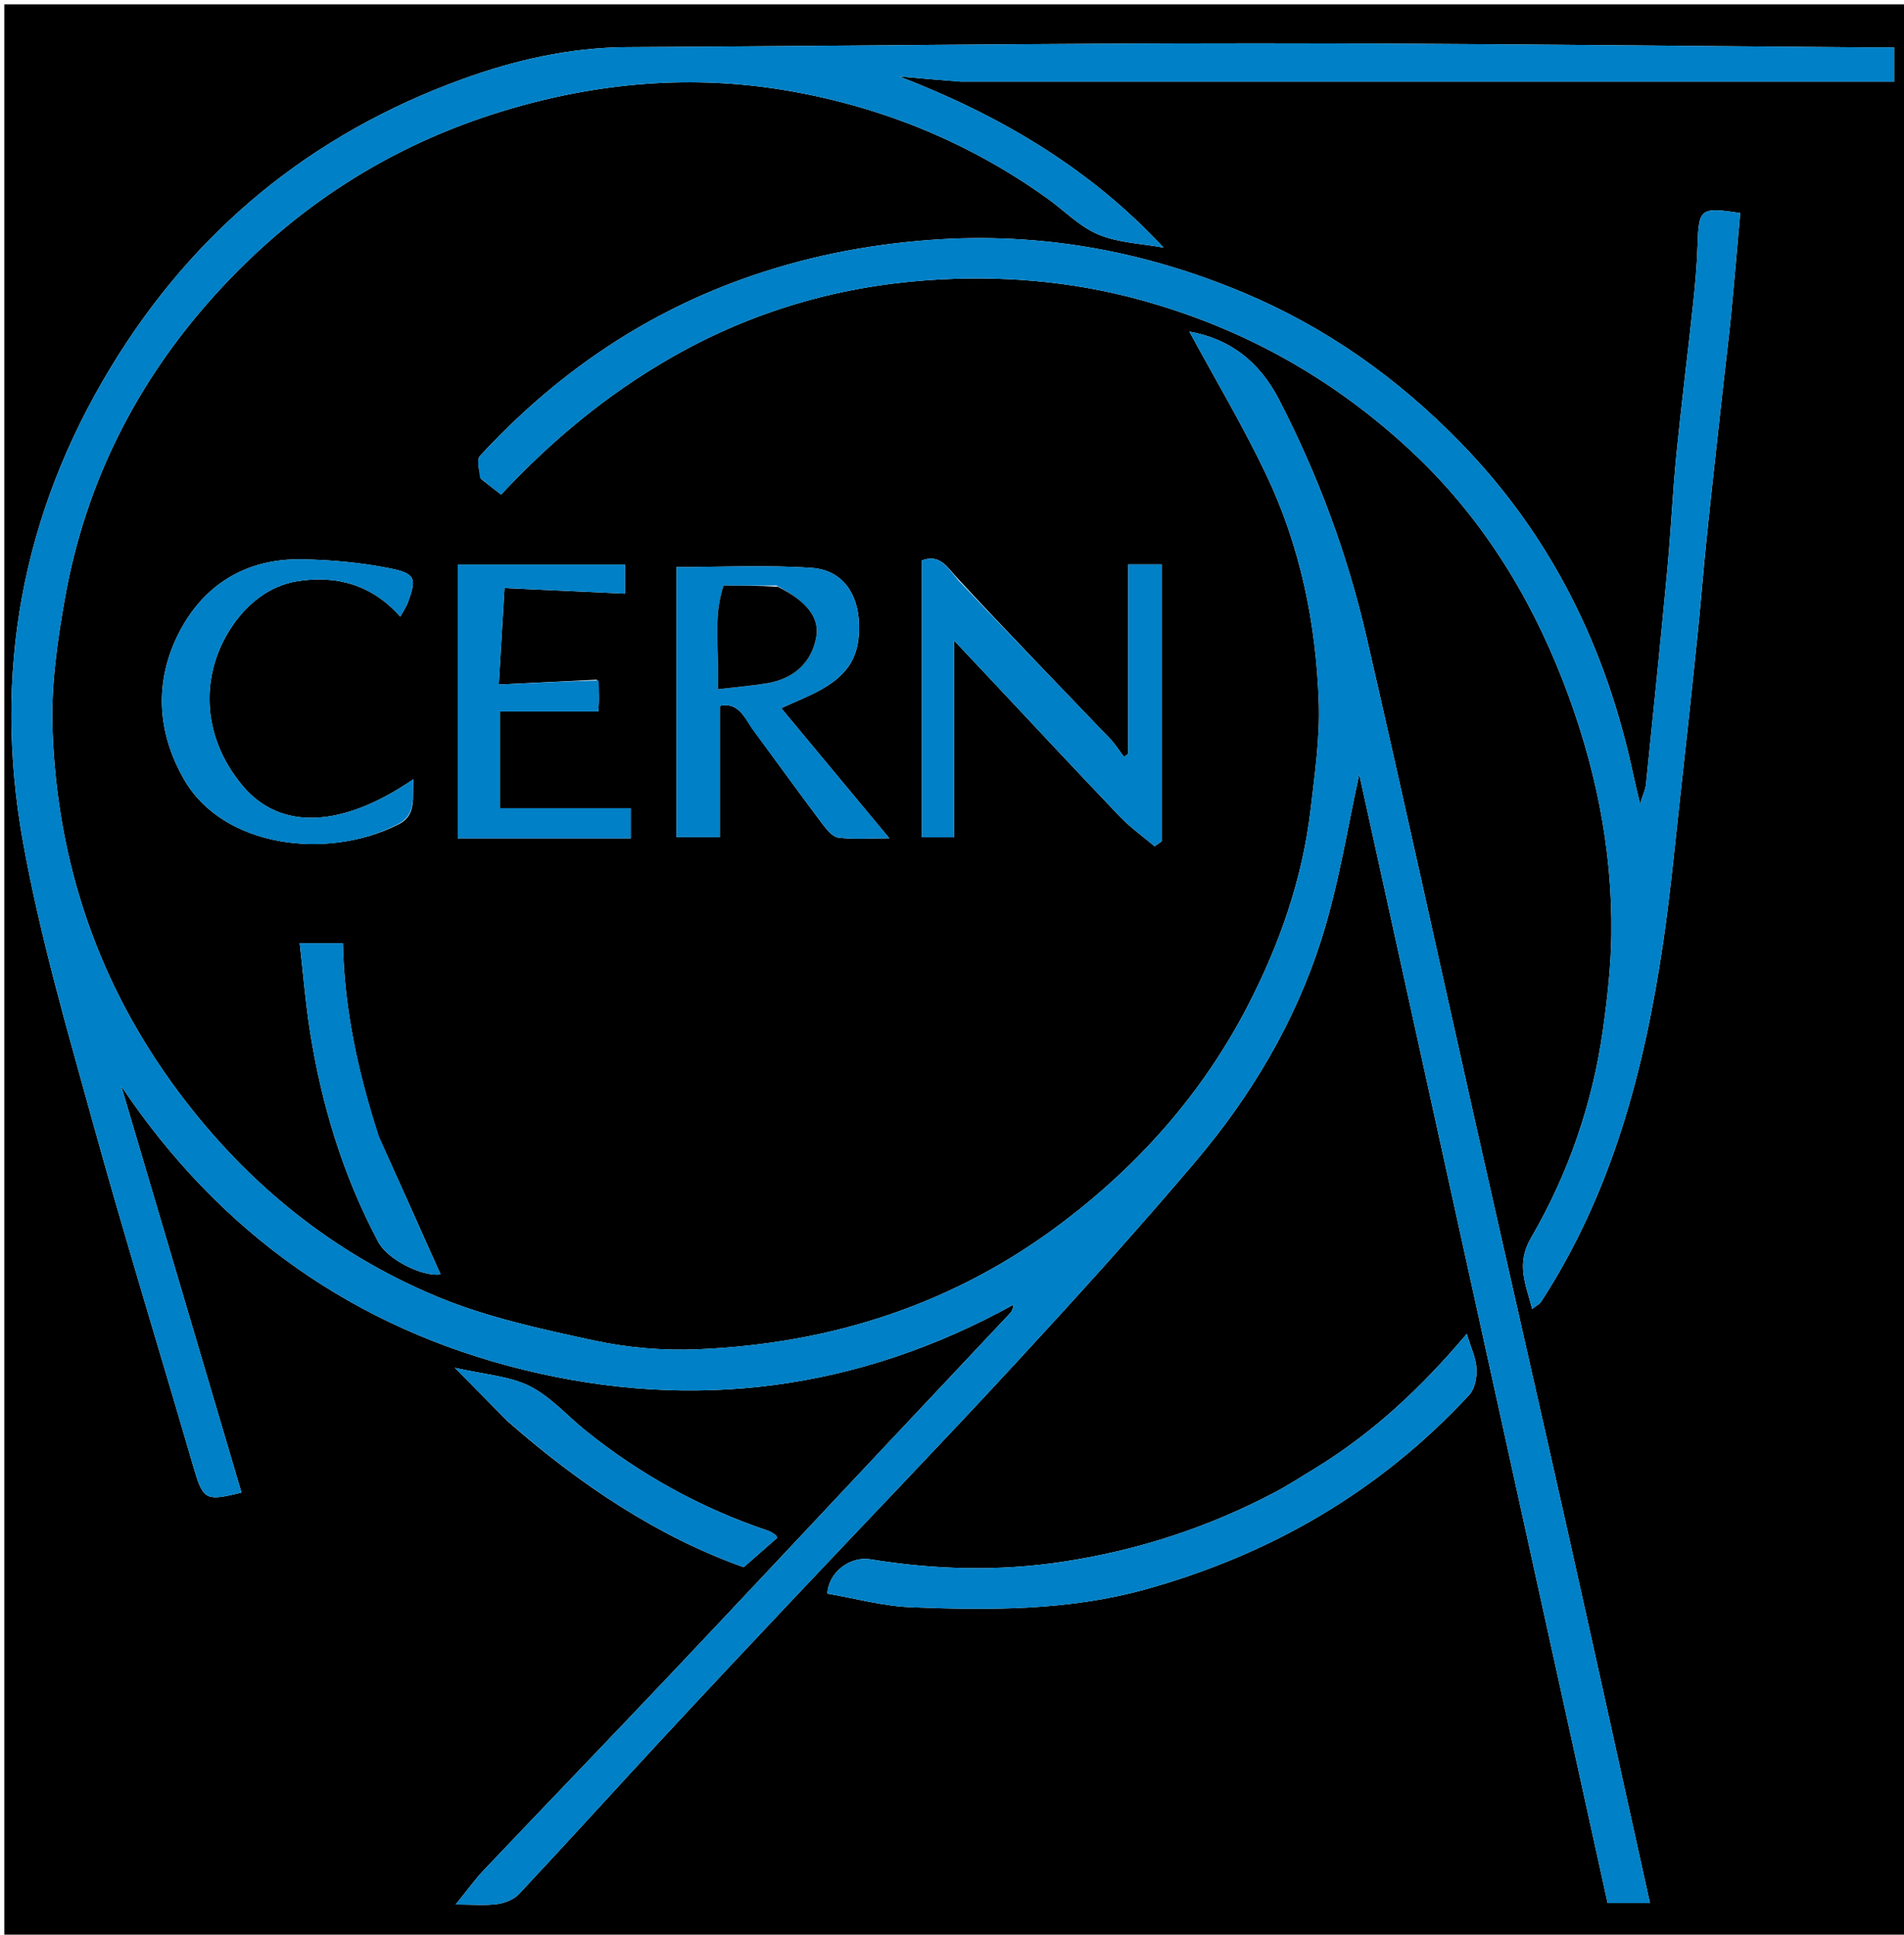 <svg version="1.1" id="Layer_1" xmlns="http://www.w3.org/2000/svg" xmlns:xlink="http://www.w3.org/1999/xlink" x="0px" y="0px"
	 width="100%" viewBox="0 0 443 450" enable-background="new 0 0 443 450" xml:space="preserve">
<path fill="#000000" opacity="1" stroke="none" 
	d="
M1,117 
	C1,78 1,39.5 1,1 
	C148.667,1 296.333,1 444,1 
	C444,151 444,301 444,451 
	C296.334,451 148.667,451 1,451 
	C1,339.833 1,228.667 1,117 
M223.65,18.999 
	C296.009,18.999 368.367,18.999 440.734,18.999 
	C440.734,16.695 440.734,14.097 440.734,11.027 
	C438.681,11.027 436.89,11.038 435.098,11.025 
	C387.464,10.686 339.83,10.078 292.197,10.076 
	C243.429,10.074 194.661,10.717 145.893,10.964 
	C132.582,11.032 119.736,13.982 107.479,18.44 
	C72.508,31.16 45.174,53.465 25.752,85.481 
	C4.946,119.778 -1.684,156.807 5.351,195.872 
	C9.303,217.812 15.589,239.37 21.545,260.901 
	C28.936,287.619 37.114,314.118 44.865,340.737 
	C47.258,348.958 47.631,349.299 56.187,347.172 
	C46.861,315.655 37.54,284.151 28.218,252.647 
	C51.11,286.798 82.549,309.017 121.965,318.656 
	C161.429,328.307 199.753,323.409 235.825,303.457 
	C235.691,304.427 235.446,305.003 235.044,305.431 
	C224.259,316.911 213.453,328.372 202.66,339.845 
	C186.915,356.583 171.223,373.371 155.423,390.055 
	C141.202,405.072 126.84,419.955 112.602,434.956 
	C110.402,437.273 108.535,439.907 106.023,442.998 
	C109.82,442.998 112.816,443.28 115.723,442.894 
	C117.502,442.658 119.585,441.809 120.781,440.533 
	C132.049,428.505 143.113,416.287 154.32,404.202 
	C164.319,393.419 174.4,382.711 184.491,372.013 
	C201.814,353.65 219.34,335.474 236.465,316.928 
	C250.661,301.554 264.732,286.039 278.251,270.073 
	C291.141,254.849 301.321,237.703 307.387,218.689 
	C311.555,205.624 313.624,191.889 316.255,180.135 
	C335.228,266.336 354.648,354.567 374.039,442.663 
	C377.669,442.663 380.735,442.663 383.894,442.663 
	C377.512,413.813 371.265,385.294 364.886,356.803 
	C357.65,324.484 350.263,292.198 343.004,259.883 
	C334.635,222.629 326.507,185.318 317.93,148.112 
	C313.508,128.933 306.678,110.574 297.629,93.016 
	C292.993,84.023 286.148,78.818 276.724,77.124 
	C282.724,88.201 289.148,98.984 294.535,110.263 
	C302.535,127.012 306.224,145.01 306.842,163.476 
	C307.115,171.65 305.913,179.909 304.965,188.081 
	C303.079,204.339 297.733,219.639 290.268,234.049 
	C279.894,254.074 265.272,270.658 247.259,284.301 
	C222.118,303.345 193.531,312.542 162.333,313.849 
	C154.335,314.184 146.08,313.502 138.261,311.812 
	C125.875,309.135 113.254,306.419 101.629,301.571 
	C77.495,291.506 57.647,275.437 41.854,254.415 
	C22.939,229.239 13.282,200.775 12.212,169.547 
	C11.866,159.451 13.335,149.154 15.11,139.151 
	C19.858,112.395 31.751,88.864 49.892,68.755 
	C68.297,48.353 90.588,33.857 117.143,25.798 
	C139.136,19.123 161.349,17.24 183.838,21.193 
	C205.501,25.002 225.586,33.2 243.586,46.087 
	C247.577,48.944 251.164,52.709 255.566,54.552 
	C260.226,56.502 265.636,56.656 270.718,57.595 
	C253.612,39.139 232.638,26.81 209.222,17.781 
	C213.712,18.185 218.201,18.588 223.65,18.999 
M111.955,111.434 
	C113.448,112.597 114.942,113.761 116.588,115.044 
	C128.423,102.371 141.26,91.751 156.018,83.27 
	C174.574,72.607 194.53,66.727 215.586,65.201 
	C232.358,63.985 249.074,65.281 265.577,69.832 
	C289.482,76.423 310.318,88.144 328.322,104.92 
	C344.357,119.861 355.763,138.1 363.655,158.418 
	C371.01,177.354 375.197,197.06 374.91,217.473 
	C374.806,224.851 373.976,232.258 372.943,239.576 
	C370.516,256.762 364.895,273.012 356.212,287.955 
	C352.676,294.041 354.983,298.631 356.49,304.47 
	C357.579,303.614 358.22,303.323 358.544,302.826 
	C375.064,277.433 382.571,248.936 386.934,219.427 
	C388.662,207.739 389.749,195.955 391.055,184.207 
	C392.416,171.963 393.727,159.714 394.987,147.459 
	C395.762,139.927 396.332,132.373 397.116,124.842 
	C398.357,112.918 399.694,101.004 401.002,89.088 
	C401.576,83.866 402.245,78.655 402.75,73.427 
	C403.52,65.461 404.187,57.485 404.895,49.541 
	C395.518,48.15 395.247,48.446 394.962,57.184 
	C394.812,61.795 394.387,66.404 393.896,70.993 
	C392.656,82.585 391.187,94.153 390.042,105.754 
	C389.167,114.61 388.772,123.512 387.942,132.373 
	C386.378,149.072 384.671,165.757 382.963,182.442 
	C382.836,183.69 382.236,184.89 381.588,186.972 
	C380.899,184.025 380.422,182.134 380.017,180.227 
	C373.761,150.734 360.971,124.656 339.786,102.92 
	C325.22,87.975 308.56,76.123 289.257,68.044 
	C266.058,58.334 242.12,53.976 216.831,55.779 
	C201.451,56.876 186.696,59.845 172.328,65.056 
	C148.704,73.623 128.665,87.631 111.684,106.037 
	C110.83,106.962 111.477,109.272 111.955,111.434 
M306.028,341.51 
	C302.943,343.359 299.935,345.352 296.76,347.031 
	C281.168,355.272 264.746,360.635 247.182,363.281 
	C232.108,365.552 217.327,365.103 202.468,362.692 
	C197.79,361.933 192.731,365.727 192.505,370.69 
	C198.955,371.786 205.377,373.587 211.86,373.845 
	C230.197,374.575 248.602,374.671 266.49,369.703 
	C295.754,361.575 321.162,346.816 341.874,324.425 
	C343.166,323.029 343.65,320.355 343.54,318.329 
	C343.407,315.883 342.238,313.492 341.273,310.259 
	C330.84,322.571 319.8,333.056 306.028,341.51 
M222.915,134.659 
	C220.583,132.256 218.832,128.692 214.499,130.351 
	C214.499,151.845 214.499,173.284 214.499,194.752 
	C217.3,194.752 219.904,194.752 221.992,194.752 
	C221.992,179.565 221.992,164.625 221.992,149 
	C224.983,152.173 227.33,154.658 229.671,157.149 
	C239.957,168.094 250.188,179.093 260.567,189.95 
	C263,192.496 265.932,194.564 268.635,196.852 
	C269.186,196.467 269.738,196.082 270.29,195.697 
	C270.29,174.212 270.29,152.727 270.29,131.275 
	C267.634,131.275 265.036,131.275 262.5,131.275 
	C262.5,146.144 262.5,160.743 262.5,175.341 
	C262.173,175.576 261.846,175.812 261.519,176.047 
	C260.41,174.596 259.43,173.022 258.173,171.713 
	C246.512,159.574 234.804,147.482 222.915,134.659 
M174.981,169.426 
	C180.403,176.818 185.784,184.24 191.285,191.572 
	C192.282,192.901 193.669,194.646 195.057,194.831 
	C198.564,195.298 202.174,194.986 206.926,194.986 
	C198.08,184.346 190.054,174.692 181.767,164.724 
	C185.034,163.217 188.194,162.007 191.111,160.366 
	C197.882,156.556 200.081,152.058 199.864,145.075 
	C199.65,138.175 196.077,132.593 188.843,132.092 
	C178.388,131.368 167.846,131.907 157.387,131.907 
	C157.387,152.718 157.387,173.752 157.387,194.721 
	C161.05,194.721 164.318,194.721 167.497,194.721 
	C167.497,184.407 167.497,174.375 167.497,164.18 
	C171.371,163.344 172.899,166.15 174.981,169.426 
M138.871,158.099 
	C131.352,158.47 123.833,158.842 116.045,159.227 
	C116.516,151.32 116.934,144.314 117.384,136.783 
	C127.016,137.228 136.327,137.658 145.424,138.079 
	C145.424,135.369 145.424,133.347 145.424,131.331 
	C132.486,131.331 119.418,131.331 106.5,131.331 
	C106.5,152.608 106.5,173.552 106.5,194.998 
	C113.115,194.998 119.729,194.998 126.342,194.998 
	C133.113,194.998 139.885,194.998 146.76,194.998 
	C146.76,192.103 146.76,189.837 146.76,188 
	C141.48,188 136.448,188 131.417,188 
	C126.335,188 121.254,188 116.297,188 
	C116.297,179.93 116.297,172.672 116.297,165.494 
	C124.285,165.494 131.973,165.494 139.222,165.494 
	C139.363,163.132 139.504,160.782 138.871,158.099 
M92.367,191.917 
	C97.289,189.697 95.736,185.344 96.236,181.217 
	C79.65,192.607 65.268,193.259 56.487,182.816 
	C46.497,170.934 46.683,156.358 54.112,145.508 
	C57.701,140.265 62.804,136.249 69.09,135.211 
	C78.237,133.7 86.639,136.045 93.128,143.439 
	C93.939,141.962 94.525,141.151 94.859,140.247 
	C96.969,134.522 96.764,133.391 90.6,132.17 
	C83.885,130.841 76.947,130.209 70.093,130.1 
	C57.114,129.894 47.186,136.167 41.514,147.423 
	C35.925,158.513 36.476,170.226 42.807,181.274 
	C51.929,197.191 76.061,200.05 92.367,191.917 
M88.085,264.289 
	C83.368,249.649 80.072,234.732 79.785,219.396 
	C76.264,219.396 73.218,219.396 69.732,219.396 
	C70.519,226.334 71.039,232.872 72.036,239.336 
	C74.71,256.69 79.741,273.326 88.009,288.883 
	C90.237,293.075 98.42,297.063 102.509,296.427 
	C97.846,285.999 93.15,275.5 88.085,264.289 
M118.016,330.508 
	C134.846,345.307 153.225,357.536 173.031,364.537 
	C176.174,361.785 178.508,359.741 180.839,357.701 
	C180.691,357.467 180.579,357.112 180.338,356.947 
	C179.813,356.588 179.25,356.238 178.652,356.037 
	C163.139,350.811 149.025,343.035 136.276,332.784 
	C131.93,329.289 128.087,324.837 123.221,322.415 
	C118.476,320.055 112.718,319.731 105.823,318.15 
	C110.351,322.733 113.937,326.363 118.016,330.508 
z"/>
<path fill="#0080C6" opacity="1" stroke="none" 
	d="
M223.17,18.995 
	C218.201,18.588 213.712,18.185 209.222,17.781 
	C232.638,26.81 253.612,39.139 270.718,57.595 
	C265.636,56.656 260.226,56.502 255.566,54.552 
	C251.164,52.709 247.577,48.944 243.586,46.087 
	C225.586,33.2 205.501,25.002 183.838,21.193 
	C161.349,17.24 139.136,19.123 117.143,25.798 
	C90.588,33.857 68.297,48.353 49.892,68.755 
	C31.751,88.864 19.858,112.395 15.11,139.151 
	C13.335,149.154 11.866,159.451 12.212,169.547 
	C13.282,200.775 22.939,229.239 41.854,254.415 
	C57.647,275.437 77.495,291.506 101.629,301.571 
	C113.254,306.419 125.875,309.135 138.261,311.812 
	C146.08,313.502 154.335,314.184 162.333,313.849 
	C193.531,312.542 222.118,303.345 247.259,284.301 
	C265.272,270.658 279.894,254.074 290.268,234.049 
	C297.733,219.639 303.079,204.339 304.965,188.081 
	C305.913,179.909 307.115,171.65 306.842,163.476 
	C306.224,145.01 302.535,127.012 294.535,110.263 
	C289.148,98.984 282.724,88.201 276.724,77.124 
	C286.148,78.818 292.993,84.023 297.629,93.016 
	C306.678,110.574 313.508,128.933 317.93,148.112 
	C326.507,185.318 334.635,222.629 343.004,259.883 
	C350.263,292.198 357.65,324.484 364.886,356.803 
	C371.265,385.294 377.512,413.813 383.894,442.663 
	C380.735,442.663 377.669,442.663 374.039,442.663 
	C354.648,354.567 335.228,266.336 316.255,180.135 
	C313.624,191.889 311.555,205.624 307.387,218.689 
	C301.321,237.703 291.141,254.849 278.251,270.073 
	C264.732,286.039 250.661,301.554 236.465,316.928 
	C219.34,335.474 201.814,353.65 184.491,372.013 
	C174.4,382.711 164.319,393.419 154.32,404.202 
	C143.113,416.287 132.049,428.505 120.781,440.533 
	C119.585,441.809 117.502,442.658 115.723,442.894 
	C112.816,443.28 109.82,442.998 106.023,442.998 
	C108.535,439.907 110.402,437.273 112.602,434.956 
	C126.84,419.955 141.202,405.072 155.423,390.055 
	C171.223,373.371 186.915,356.583 202.66,339.845 
	C213.453,328.372 224.259,316.911 235.044,305.431 
	C235.446,305.003 235.691,304.427 235.825,303.457 
	C199.753,323.409 161.429,328.307 121.965,318.656 
	C82.549,309.017 51.11,286.798 28.218,252.647 
	C37.54,284.151 46.861,315.655 56.187,347.172 
	C47.631,349.299 47.258,348.958 44.865,340.737 
	C37.114,314.118 28.936,287.619 21.545,260.901 
	C15.589,239.37 9.303,217.812 5.351,195.872 
	C-1.684,156.807 4.946,119.778 25.752,85.481 
	C45.174,53.465 72.508,31.16 107.479,18.44 
	C119.736,13.982 132.582,11.032 145.893,10.964 
	C194.661,10.717 243.429,10.074 292.197,10.076 
	C339.83,10.078 387.464,10.686 435.098,11.025 
	C436.89,11.038 438.681,11.027 440.734,11.027 
	C440.734,14.097 440.734,16.695 440.734,18.999 
	C368.367,18.999 296.009,18.999 223.17,18.995 
z"/>
<path fill="#0080C6" opacity="1" stroke="none" 
	d="
M111.69,111.185 
	C111.477,109.272 110.83,106.962 111.684,106.037 
	C128.665,87.631 148.704,73.623 172.328,65.056 
	C186.696,59.845 201.451,56.876 216.831,55.779 
	C242.12,53.976 266.058,58.334 289.257,68.044 
	C308.56,76.123 325.22,87.975 339.786,102.92 
	C360.971,124.656 373.761,150.734 380.017,180.227 
	C380.422,182.134 380.899,184.025 381.588,186.972 
	C382.236,184.89 382.836,183.69 382.963,182.442 
	C384.671,165.757 386.378,149.072 387.942,132.373 
	C388.772,123.512 389.167,114.61 390.042,105.754 
	C391.187,94.153 392.656,82.585 393.896,70.993 
	C394.387,66.404 394.812,61.795 394.962,57.184 
	C395.247,48.446 395.518,48.15 404.895,49.541 
	C404.187,57.485 403.52,65.461 402.75,73.427 
	C402.245,78.655 401.576,83.866 401.002,89.088 
	C399.694,101.004 398.357,112.918 397.116,124.842 
	C396.332,132.373 395.762,139.927 394.987,147.459 
	C393.727,159.714 392.416,171.963 391.055,184.207 
	C389.749,195.955 388.662,207.739 386.934,219.427 
	C382.571,248.936 375.064,277.433 358.544,302.826 
	C358.22,303.323 357.579,303.614 356.49,304.47 
	C354.983,298.631 352.676,294.041 356.212,287.955 
	C364.895,273.012 370.516,256.762 372.943,239.576 
	C373.976,232.258 374.806,224.851 374.91,217.473 
	C375.197,197.06 371.01,177.354 363.655,158.418 
	C355.763,138.1 344.357,119.861 328.322,104.92 
	C310.318,88.144 289.482,76.423 265.577,69.832 
	C249.074,65.281 232.358,63.985 215.586,65.201 
	C194.53,66.727 174.574,72.607 156.018,83.27 
	C141.26,91.751 128.423,102.371 116.588,115.044 
	C114.942,113.761 113.448,112.597 111.69,111.185 
z"/>
<path fill="#0080C6" opacity="1" stroke="none" 
	d="
M306.331,341.299 
	C319.8,333.056 330.84,322.571 341.273,310.259 
	C342.238,313.492 343.407,315.883 343.54,318.329 
	C343.65,320.355 343.166,323.029 341.874,324.425 
	C321.162,346.816 295.754,361.575 266.49,369.703 
	C248.602,374.671 230.197,374.575 211.86,373.845 
	C205.377,373.587 198.955,371.786 192.505,370.687 
	C192.731,365.727 197.79,361.933 202.468,362.692 
	C217.327,365.103 232.108,365.552 247.182,363.281 
	C264.746,360.635 281.168,355.272 296.76,347.031 
	C299.935,345.352 302.943,343.359 306.331,341.299 
z"/>
<path fill="#0080C6" opacity="1" stroke="none" 
	d="
M223.013,135.017 
	C234.804,147.482 246.512,159.574 258.173,171.713 
	C259.43,173.022 260.41,174.596 261.519,176.047 
	C261.846,175.812 262.173,175.576 262.5,175.341 
	C262.5,160.743 262.5,146.144 262.5,131.275 
	C265.036,131.275 267.634,131.275 270.29,131.275 
	C270.29,152.727 270.29,174.212 270.29,195.697 
	C269.738,196.082 269.186,196.467 268.635,196.852 
	C265.932,194.564 263,192.496 260.567,189.95 
	C250.188,179.093 239.957,168.094 229.671,157.149 
	C227.33,154.658 224.983,152.173 221.992,149 
	C221.992,164.625 221.992,179.565 221.992,194.752 
	C219.904,194.752 217.3,194.752 214.499,194.752 
	C214.499,173.284 214.499,151.845 214.499,130.351 
	C218.832,128.692 220.583,132.256 223.013,135.017 
z"/>
<path fill="#0080C6" opacity="1" stroke="none" 
	d="
M174.717,169.171 
	C172.899,166.15 171.371,163.344 167.497,164.18 
	C167.497,174.375 167.497,184.407 167.497,194.721 
	C164.318,194.721 161.05,194.721 157.387,194.721 
	C157.387,173.752 157.387,152.718 157.387,131.907 
	C167.846,131.907 178.388,131.368 188.843,132.092 
	C196.077,132.593 199.65,138.175 199.864,145.075 
	C200.081,152.058 197.882,156.556 191.111,160.366 
	C188.194,162.007 185.034,163.217 181.767,164.724 
	C190.054,174.692 198.08,184.346 206.926,194.986 
	C202.174,194.986 198.564,195.298 195.057,194.831 
	C193.669,194.646 192.282,192.901 191.285,191.572 
	C185.784,184.24 180.403,176.818 174.717,169.171 
M180.632,136.212 
	C176.655,136.212 172.678,136.212 168.35,136.212 
	C165.78,143.924 167.457,151.798 167.027,160.302 
	C171.171,159.816 174.725,159.519 178.237,158.961 
	C184.829,157.913 188.921,154.005 189.929,148.03 
	C190.659,143.701 187.639,139.757 180.632,136.212 
z"/>
<path fill="#0080C6" opacity="1" stroke="none" 
	d="
M139.257,158.265 
	C139.504,160.782 139.363,163.132 139.222,165.494 
	C131.973,165.494 124.285,165.494 116.297,165.494 
	C116.297,172.672 116.297,179.93 116.297,188 
	C121.254,188 126.335,188 131.417,188 
	C136.448,188 141.48,188 146.76,188 
	C146.76,189.837 146.76,192.103 146.76,194.998 
	C139.885,194.998 133.113,194.998 126.342,194.998 
	C119.729,194.998 113.115,194.998 106.5,194.998 
	C106.5,173.552 106.5,152.608 106.5,131.331 
	C119.418,131.331 132.486,131.331 145.424,131.331 
	C145.424,133.347 145.424,135.369 145.424,138.079 
	C136.327,137.658 127.016,137.228 117.384,136.783 
	C116.934,144.314 116.516,151.32 116.045,159.227 
	C123.833,158.842 131.352,158.47 139.257,158.265 
z"/>
<path fill="#0080C6" opacity="1" stroke="none" 
	d="
M91.988,192.002 
	C76.061,200.05 51.929,197.191 42.807,181.274 
	C36.476,170.226 35.925,158.513 41.514,147.423 
	C47.186,136.167 57.114,129.894 70.093,130.1 
	C76.947,130.209 83.885,130.841 90.6,132.17 
	C96.764,133.391 96.969,134.522 94.859,140.247 
	C94.525,141.151 93.939,141.962 93.128,143.439 
	C86.639,136.045 78.237,133.7 69.09,135.211 
	C62.804,136.249 57.701,140.265 54.112,145.508 
	C46.683,156.358 46.497,170.934 56.487,182.816 
	C65.268,193.259 79.65,192.607 96.236,181.217 
	C95.736,185.344 97.289,189.697 91.988,192.002 
z"/>
<path fill="#0080C6" opacity="1" stroke="none" 
	d="
M88.27,264.645 
	C93.15,275.5 97.846,285.999 102.509,296.427 
	C98.42,297.063 90.237,293.075 88.009,288.883 
	C79.741,273.326 74.71,256.69 72.036,239.336 
	C71.039,232.872 70.519,226.334 69.732,219.396 
	C73.218,219.396 76.264,219.396 79.785,219.396 
	C80.072,234.732 83.368,249.649 88.27,264.645 
z"/>
<path fill="#007FC6" opacity="1" stroke="none" 
	d="
M117.769,330.25 
	C113.937,326.363 110.351,322.733 105.823,318.15 
	C112.718,319.731 118.476,320.055 123.221,322.415 
	C128.087,324.837 131.93,329.289 136.276,332.784 
	C149.025,343.035 163.139,350.811 178.652,356.037 
	C179.25,356.238 179.813,356.588 180.338,356.947 
	C180.579,357.112 180.691,357.467 180.839,357.701 
	C178.508,359.741 176.174,361.785 173.031,364.537 
	C153.225,357.536 134.846,345.307 117.769,330.25 
z"/>
<path fill="#000000" opacity="1" stroke="none" 
	d="
M180.957,136.474 
	C187.639,139.757 190.659,143.701 189.929,148.03 
	C188.921,154.005 184.829,157.913 178.237,158.961 
	C174.725,159.519 171.171,159.816 167.027,160.302 
	C167.457,151.798 165.78,143.924 168.35,136.212 
	C172.678,136.212 176.655,136.212 180.957,136.474 
z"/>
</svg>